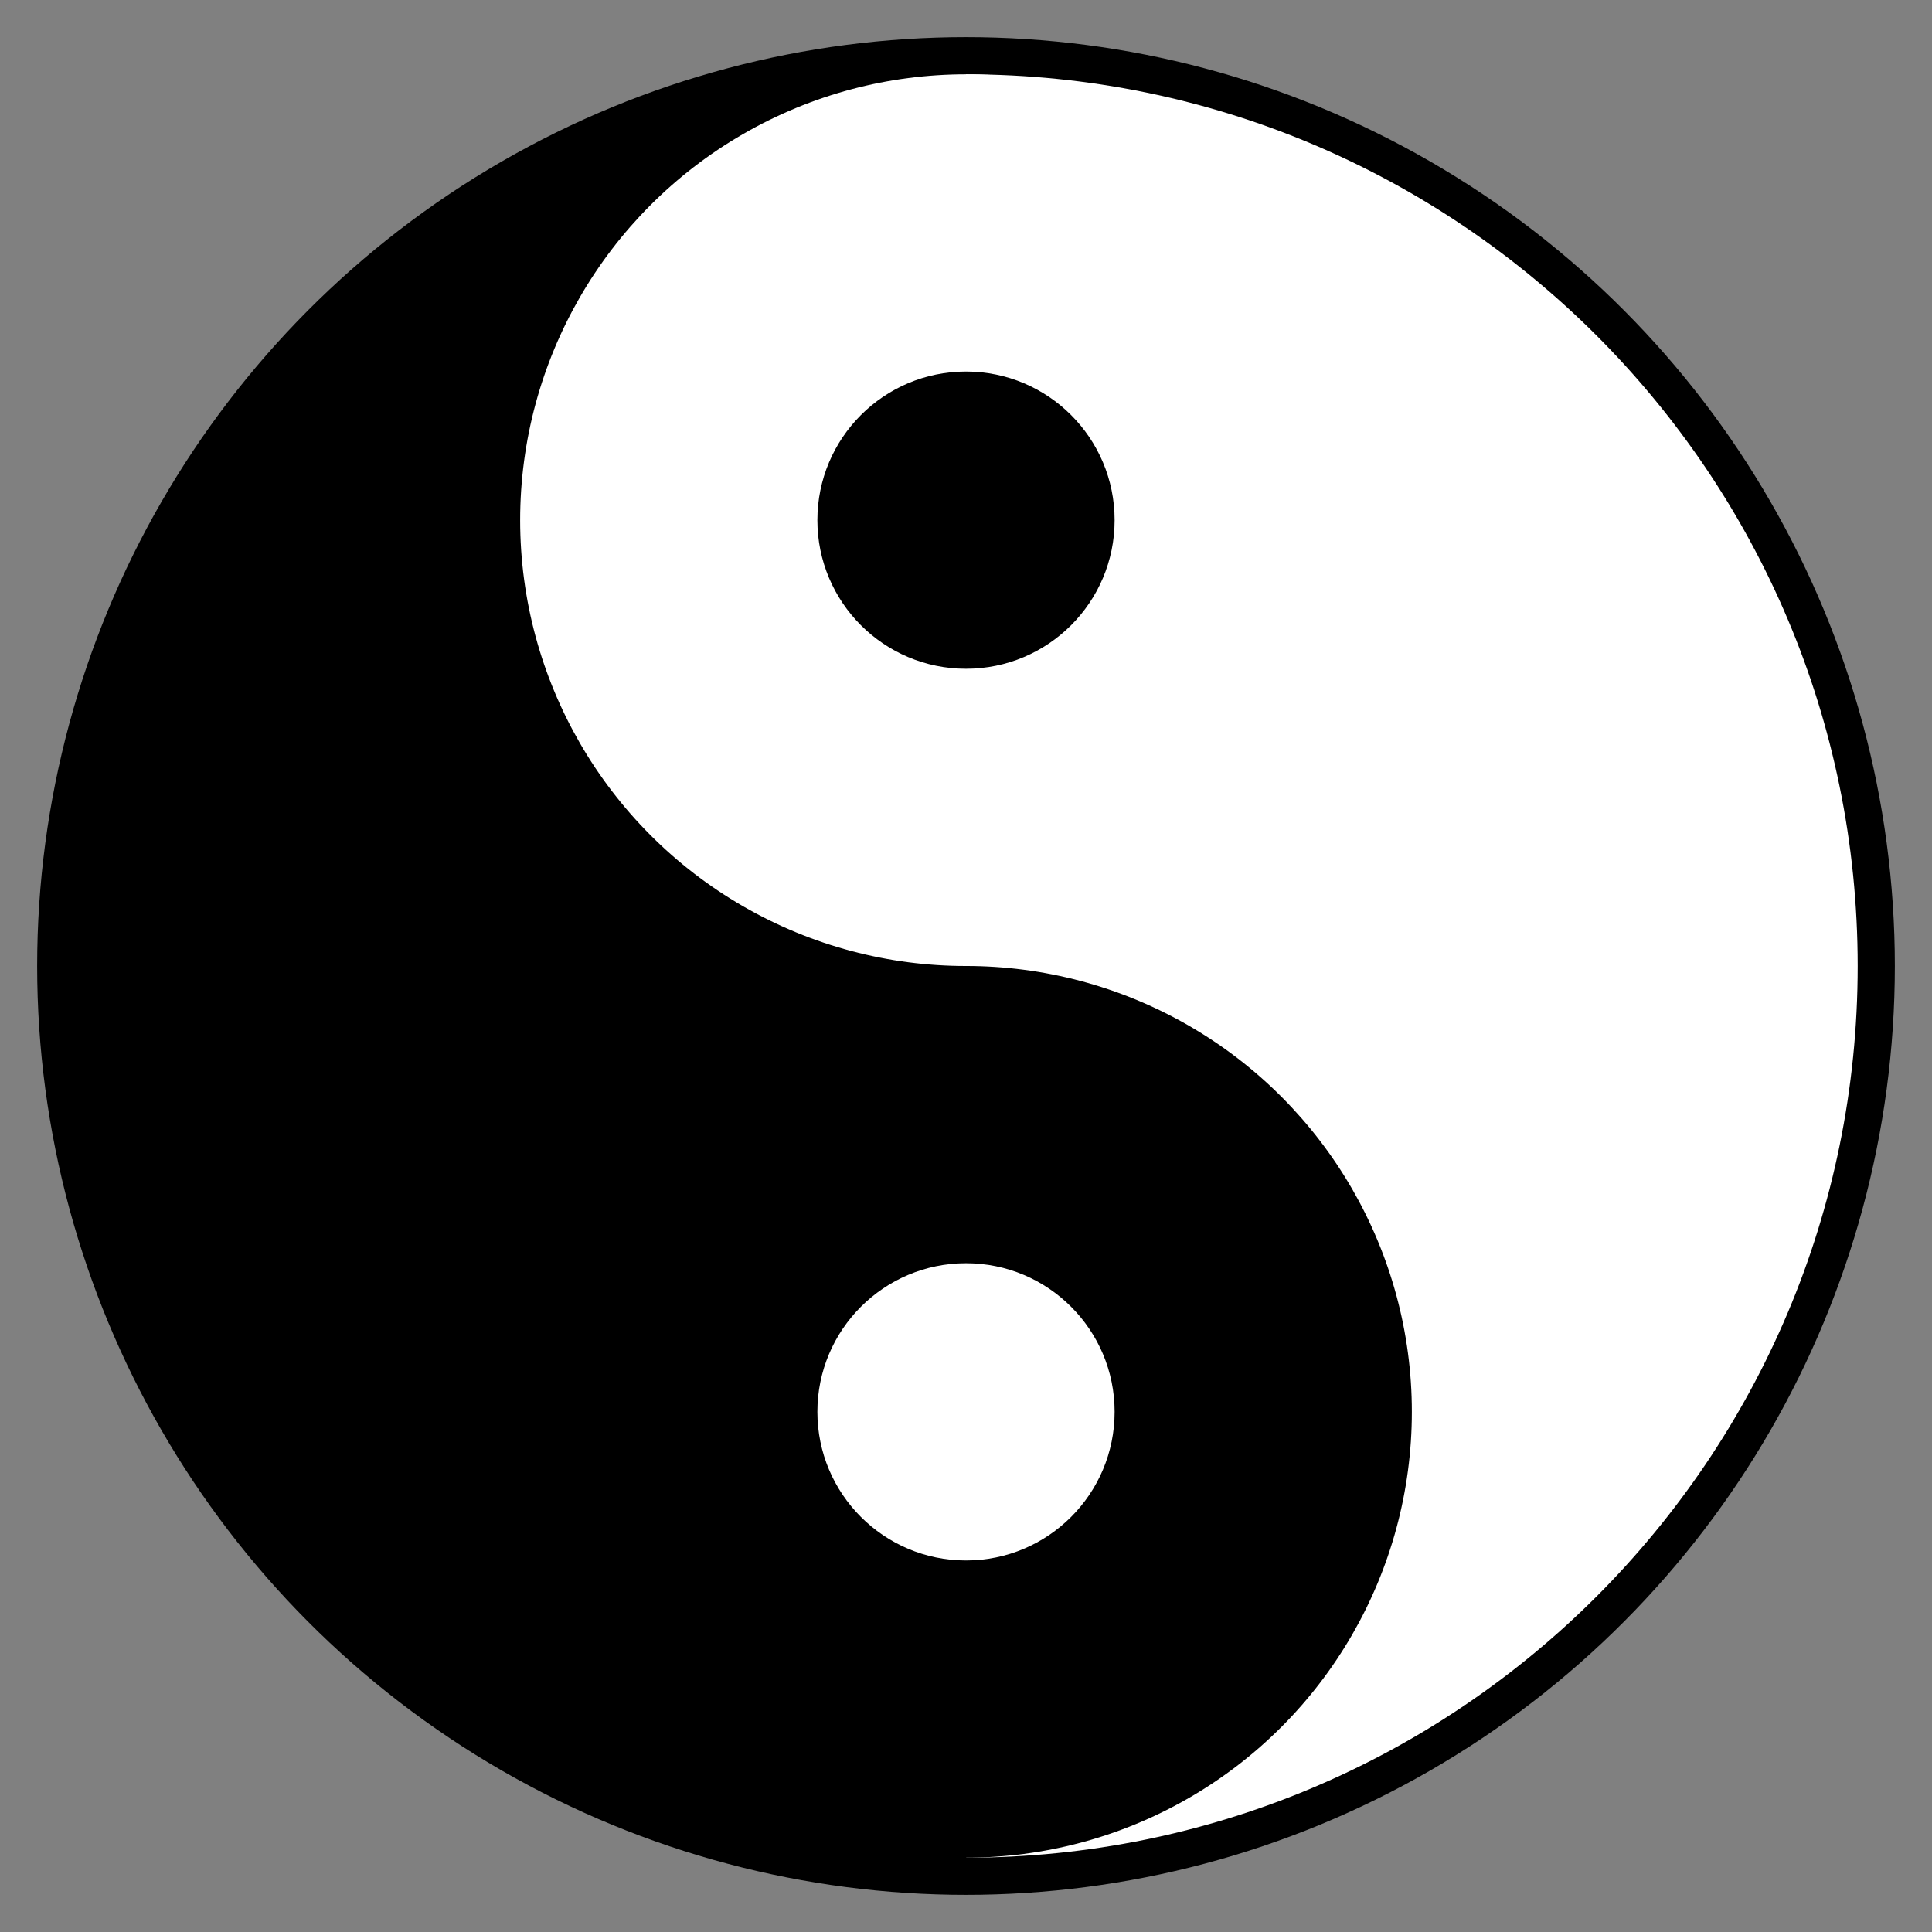 <svg width="26" height="26" viewBox="0 0 26 26" fill="none" xmlns="http://www.w3.org/2000/svg">
<rect x="0" y="0" width="26" height="26" fill="#808080" stroke="none"/>
<g clip-path="url(#clip0_2_22)">
<circle cx="13" cy="13" r="12" fill="#D9D9D9" stroke="black"/>
<path d="M13 12C13 18.627 13 20.5 13 25C6.373 25 1 19.627 1 13C1 6.373 6.373 1 13 1C13 7 13 7.5 13 12Z" fill="black"/>
<path d="M13 14C13 7.373 13 5.5 13 1C19.627 1 25 6.373 25 13C25 19.627 19.627 25 13 25C13 19 13 18.5 13 14Z" fill="white"/>
<circle cx="13" cy="19" r="6" fill="black"/>
<circle cx="13" cy="7" r="6" fill="white"/>
<circle cx="13" cy="19" r="2" fill="white"/>
<circle cx="13" cy="7" r="2" fill="black"/>
</g>
<defs>
<clipPath id="clip0_2_22">
<rect width="26" height="26" fill="white"/>
</clipPath>
</defs>
</svg>
